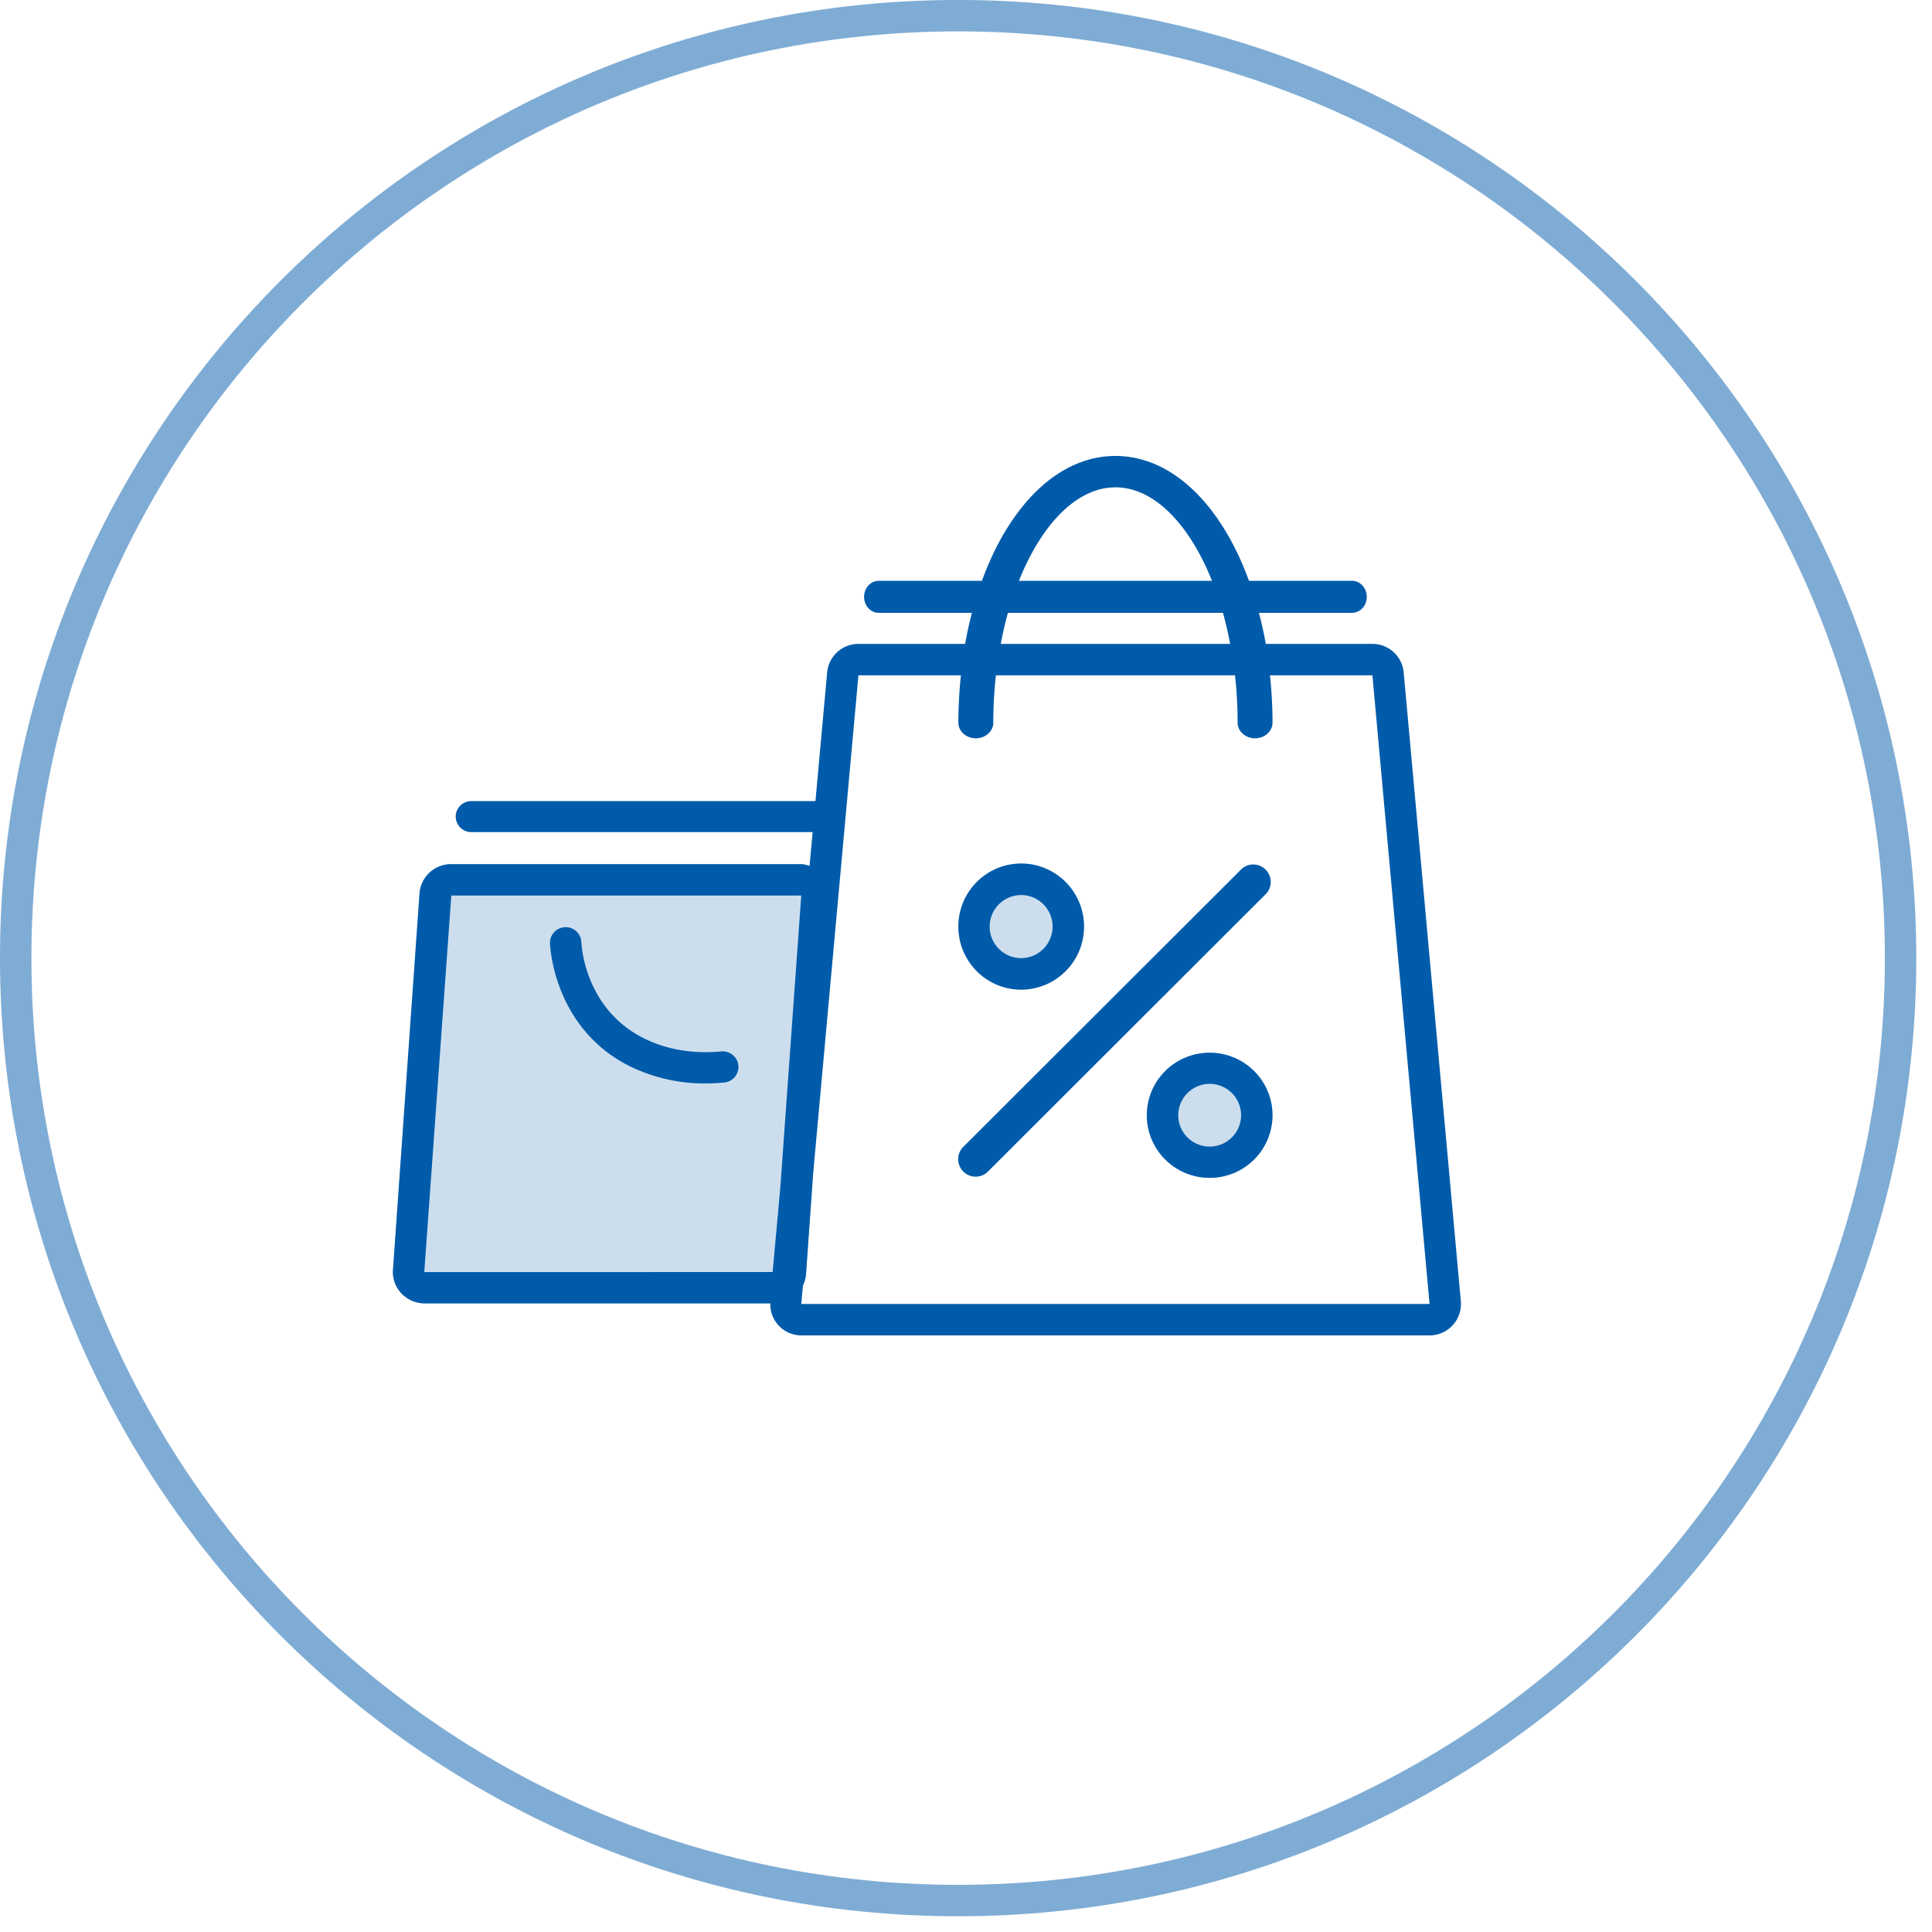 <svg xmlns="http://www.w3.org/2000/svg" width="61.5" height="61.5">
    <path fill="none" stroke="#005BAA" d="M30.499.499c16.569 0 30.001 13.432 30.001 30 0 16.569-13.432 30-30.001 30C13.931 60.499.5 47.068.5 30.499c0-16.568 13.431-30 29.999-30z" opacity=".502"/>
    <path fill="#005BAA" fill-rule="evenodd" d="M38.506 37.494c-1.104 0-2-.891-2-1.992 0-1.1.896-1.992 2-1.992 1.105 0 2.001.892 2.001 1.992a1.996 1.996 0 0 1-2.001 1.992zm-5.999-5.991c-1.105 0-2-.899-2-2.008 0-1.108.895-2.007 2-2.007 1.104 0 2 .899 2 2.007a2.004 2.004 0 0 1-2 2.008zm-7.861 9.987H13.521c-.594 0-1.06-.499-1.011-1.081l.845-11.986a1.009 1.009 0 0 1 1.011-.916h11.126c.593 0 1.06.499 1.01 1.081l-.845 11.987a1.007 1.007 0 0 1-1.011.915z" opacity=".2"/>
    <path fill="#005BAA" fill-rule="evenodd" d="M45.506 42.509h-20a.99.99 0 0 1-.985-1.019h-11c-.594 0-1.06-.499-1.011-1.081l.845-11.986a1.009 1.009 0 0 1 1.011-.916h11.126c.099 0 .187.032.278.058l.098-1.077H15.006a.497.497 0 0 1-.5-.494c0-.273.224-.494.5-.494h10.952l.373-4.104a1 1 0 0 1 .995-.9h3.396c.06-.34.134-.668.217-.988h-2.966c-.258 0-.467-.228-.467-.509 0-.282.209-.51.467-.51h3.284c.874-2.401 2.432-3.975 4.25-3.975 1.819 0 3.377 1.574 4.251 3.975h3.282c.258 0 .467.228.467.51 0 .281-.209.509-.467.509h-2.965c.084.32.158.648.218.988h3.394a1 1 0 0 1 .995.9l1.819 20.012a1 1 0 0 1-.995 1.101zM25.492 28.506H14.366l-.86 11.987 11.089-.001.243-2.678.668-9.31-.014.002zm10.015-12.993c-1.235 0-2.355 1.183-3.073 2.976h6.147c-.718-1.793-1.838-2.976-3.074-2.976zm3.423 3.995h-6.845c-.089.317-.163.648-.229.988h7.303c-.066-.34-.14-.671-.229-.988zm4.757 1.989h-3.26c.05.488.08.989.08 1.505 0 .276-.248.5-.555.5-.307 0-.556-.224-.556-.5 0-.513-.029-1.017-.083-1.505h-7.611c-.054.488-.083.992-.083 1.505 0 .276-.249.5-.556.5-.307 0-.556-.224-.556-.5 0-.516.031-1.017.08-1.505h-3.261l-1.441 15.851-.228 3.227a.975.975 0 0 1-.097.343l-.054.591h20l-1.819-20.012zm-4.163 6.163a.556.556 0 0 1 .786.784l-8.889 8.877a.557.557 0 0 1-.786-.785l8.889-8.876zm-1.018 5.85c1.105 0 2.001.892 2.001 1.992a1.996 1.996 0 0 1-2.001 1.992c-1.104 0-2-.891-2-1.992 0-1.1.896-1.992 2-1.992zm0 2.988a1 1 0 0 0 1.001-.996 1 1 0 0 0-2 0c0 .55.448.996.999.996zm-5.999-4.995c-1.105 0-2-.899-2-2.008 0-1.108.895-2.007 2-2.007 1.104 0 2 .899 2 2.007a2.004 2.004 0 0 1-2 2.008zm0-3.011a1.003 1.003 0 1 0 0 2.007c.551 0 .999-.45.999-1.004 0-.553-.448-1.003-.999-1.003zm-9.452 5.967a6.228 6.228 0 0 1-.593.029 5.41 5.41 0 0 1-2.393-.537c-2.435-1.201-2.558-3.811-2.562-3.921a.498.498 0 0 1 .481-.515l.019-.001a.5.5 0 0 1 .5.48c.003.086.099 2.125 2.007 3.066.904.447 1.828.469 2.444.409a.503.503 0 0 1 .547.446.5.5 0 0 1-.45.544z"/>
</svg>
